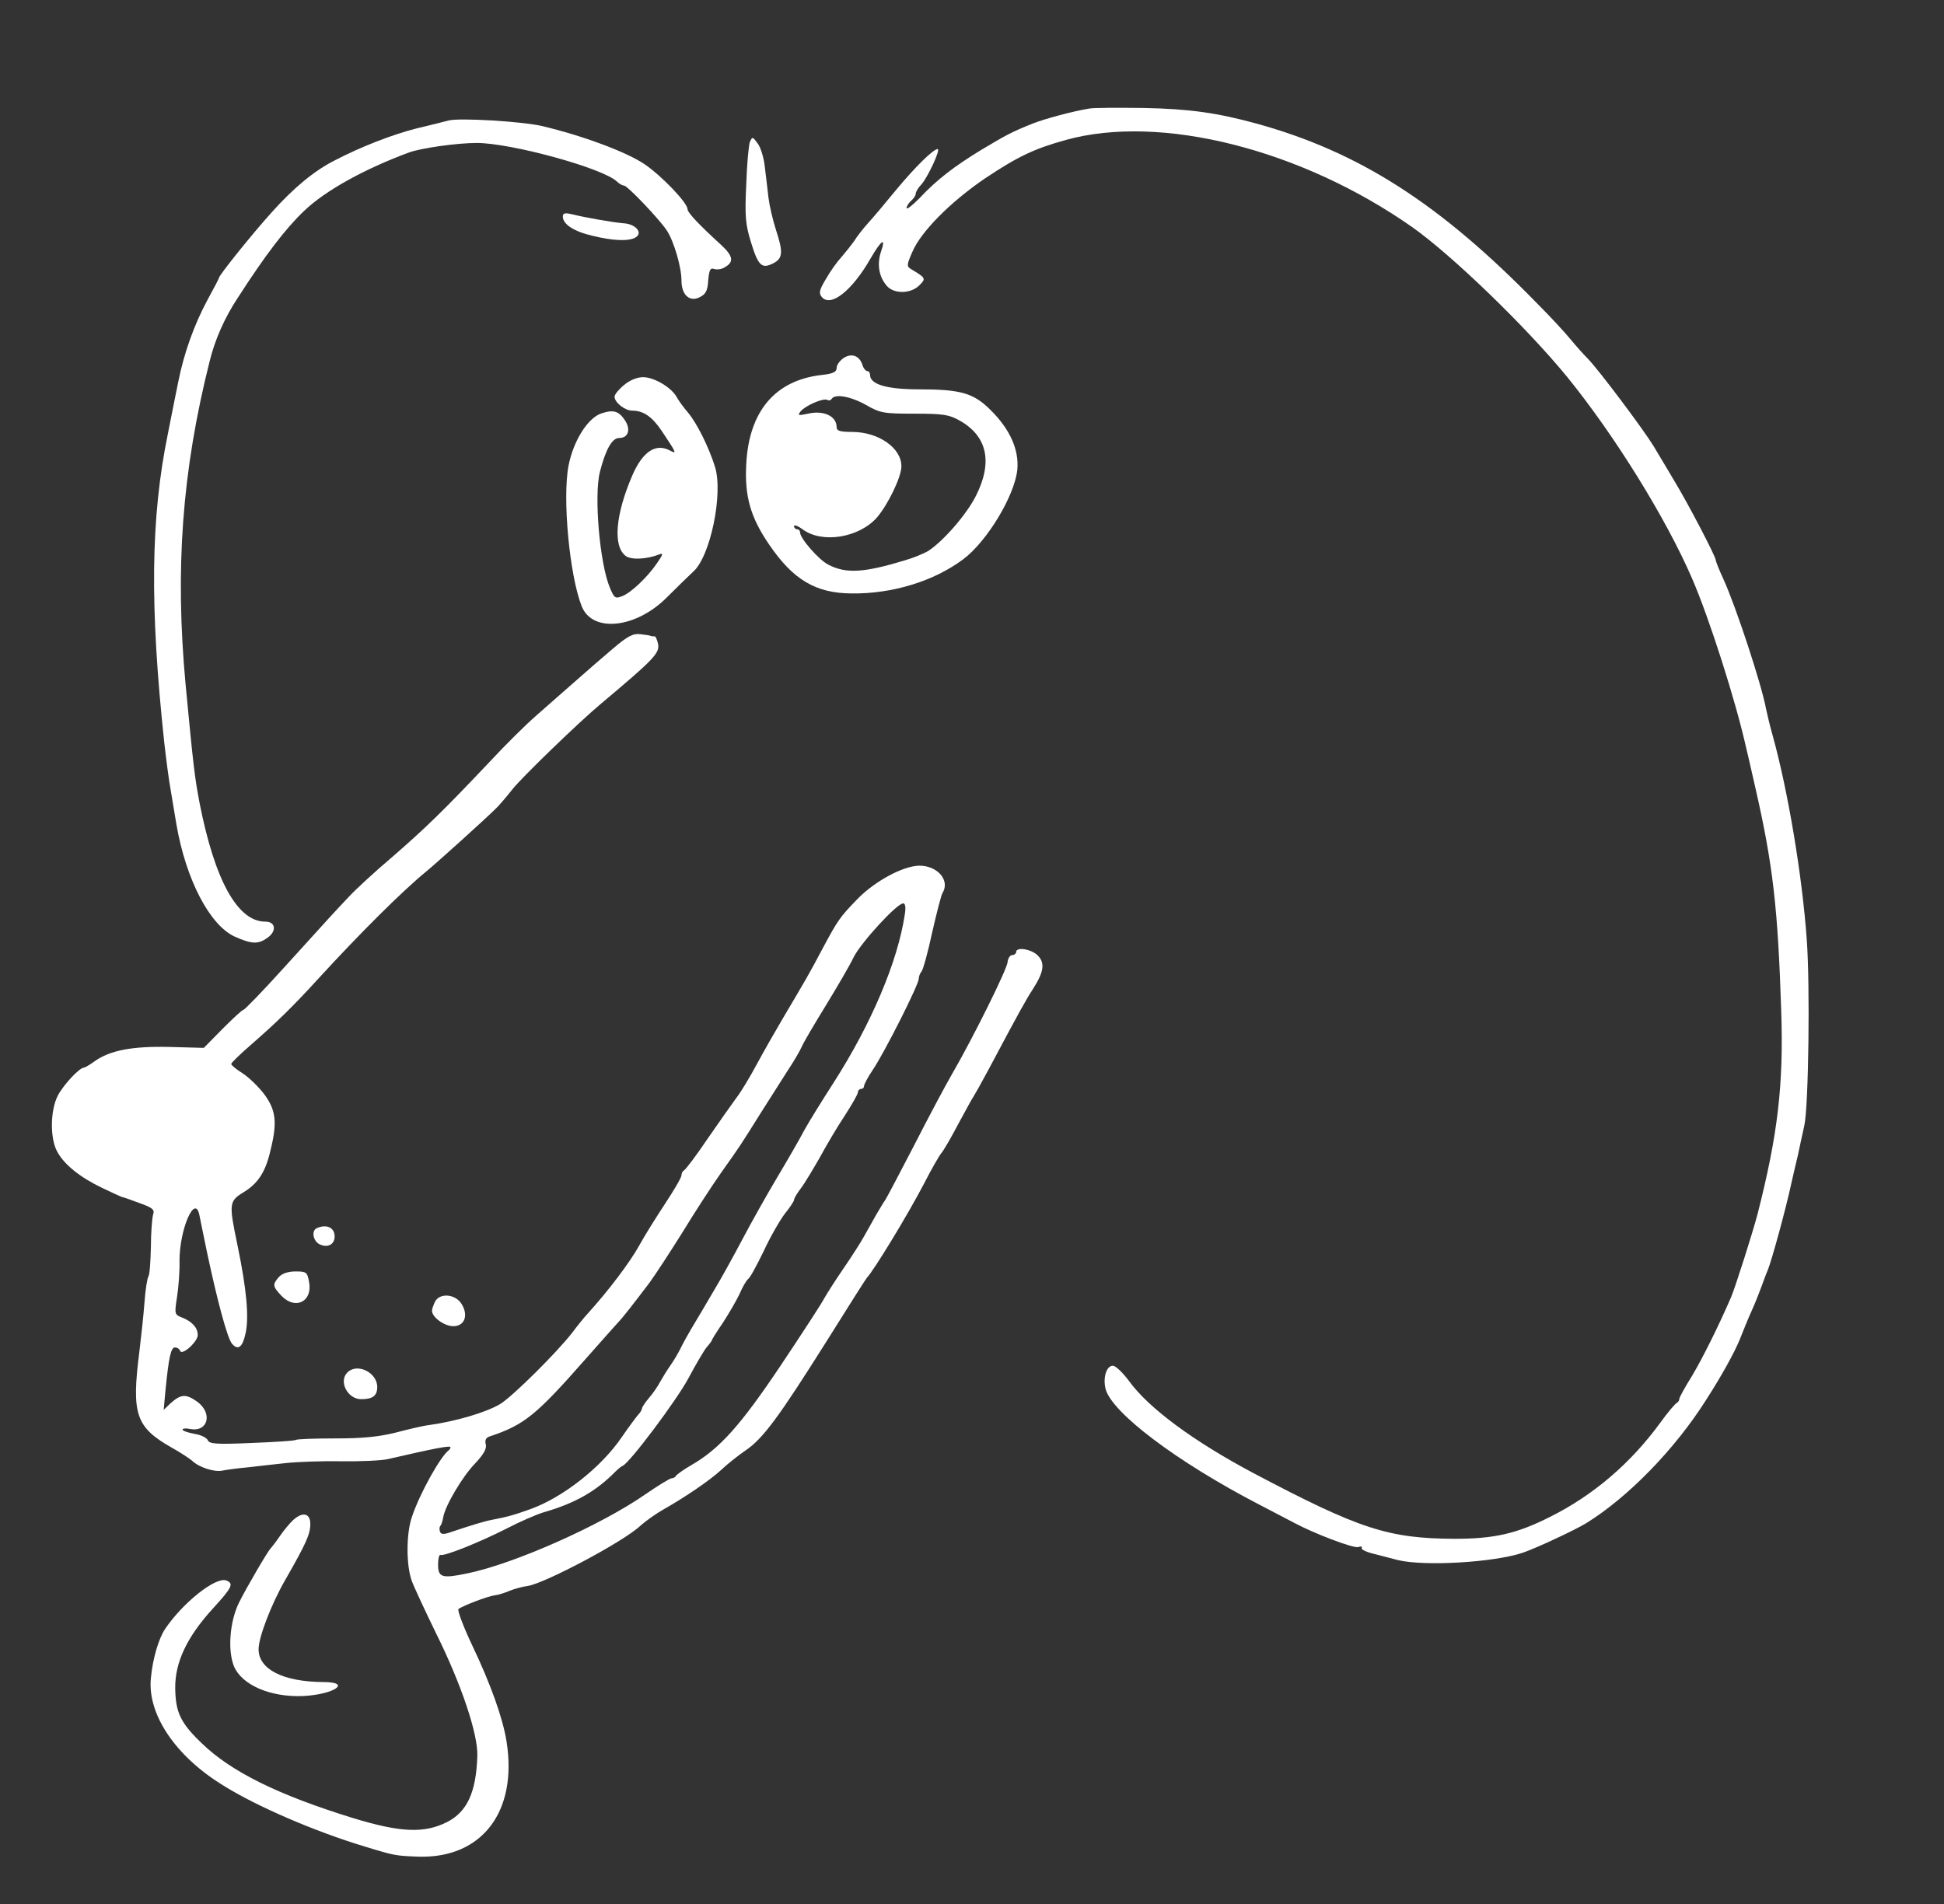 <?xml version="1.0" standalone="no"?>
<!DOCTYPE svg PUBLIC "-//W3C//DTD SVG 20010904//EN"
 "http://www.w3.org/TR/2001/REC-SVG-20010904/DTD/svg10.dtd">
<svg version="1.0" xmlns="http://www.w3.org/2000/svg"
 width="639pt" height="626pt" viewBox="0 0 639 626"
 preserveAspectRatio="xMidYMid meet">

<rect x="0" y="0" width="639" height="626" fill="#333333" stroke="none"/>

<g transform="translate(0,626) scale(0.1,-0.1)"
fill="#ffffff" stroke="none">
<path d="M3580 5903 c-55 -9 -147 -34 -185 -49 -70 -28 -88 -38 -170 -87 -90
-55 -146 -98 -204 -160 -23 -23 -41 -37 -41 -31 0 6 7 17 15 24 8 7 15 17 15
23 0 6 8 20 19 31 21 24 64 116 53 116 -15 -1 -73 -58 -137 -135 -36 -44 -78
-94 -93 -110 -15 -17 -35 -42 -44 -57 -10 -14 -29 -38 -42 -53 -14 -15 -37
-47 -51 -72 -22 -36 -24 -47 -14 -59 29 -36 100 20 161 127 35 60 51 71 34 22
-14 -42 -7 -84 20 -114 24 -26 78 -25 106 3 22 22 22 24 -27 53 -15 9 -15 14
4 57 28 66 124 163 238 241 108 72 162 98 267 127 310 86 772 -30 1137 -286
131 -92 377 -330 511 -494 155 -191 324 -463 410 -662 56 -129 144 -404 178
-558 5 -19 18 -78 30 -130 58 -254 74 -395 85 -735 8 -240 -11 -405 -78 -667
-16 -61 -73 -240 -87 -273 -42 -97 -94 -201 -128 -258 -23 -37 -42 -71 -42
-76 0 -5 -4 -11 -8 -13 -5 -2 -30 -31 -55 -66 -98 -134 -220 -238 -362 -309
-109 -55 -183 -72 -313 -72 -218 1 -312 31 -662 216 -196 104 -345 214 -409
303 -20 27 -44 50 -53 50 -21 0 -33 -39 -24 -76 20 -78 234 -240 506 -381 52
-27 104 -54 115 -60 63 -34 196 -85 210 -79 9 3 14 2 11 -3 -3 -5 16 -14 42
-20 26 -7 61 -16 77 -20 87 -21 314 -8 410 24 42 14 175 76 210 98 137 85 290
242 392 403 53 82 95 159 112 201 11 28 28 70 39 94 11 24 25 60 32 79 7 19
16 44 21 55 12 29 59 199 78 288 6 26 15 66 21 90 5 23 14 67 21 97 14 65 19
461 8 610 -15 212 -62 492 -113 675 -8 28 -17 66 -21 85 -15 81 -99 336 -140
426 -14 30 -25 58 -25 62 0 12 -93 190 -137 262 -21 36 -52 87 -68 114 -35 57
-180 250 -215 286 -14 14 -40 43 -58 65 -18 22 -66 74 -107 115 -322 331 -588
501 -926 594 -128 35 -219 48 -369 51 -85 1 -166 1 -180 -2z"/>
<path d="M1475 5864 c-11 -3 -58 -15 -105 -26 -79 -20 -183 -60 -271 -106 -67
-34 -134 -90 -205 -169 -66 -73 -174 -208 -174 -216 0 -2 -17 -35 -38 -73 -44
-82 -77 -174 -96 -269 -8 -38 -23 -115 -34 -170 -57 -277 -60 -569 -12 -1017
6 -53 15 -123 21 -155 5 -32 14 -83 19 -114 31 -180 109 -330 191 -368 56 -25
77 -26 107 -5 32 22 29 54 -6 54 -91 0 -166 135 -216 390 -16 85 -20 116 -46
390 -35 378 -12 700 79 1062 17 70 49 143 92 208 92 143 158 229 219 287 70
67 199 138 345 192 39 14 156 31 222 31 113 0 416 -83 461 -127 7 -7 18 -13
23 -13 11 0 116 -110 141 -148 23 -35 48 -120 48 -164 0 -48 27 -72 60 -55 20
10 26 21 28 56 3 33 7 41 18 37 9 -3 24 -2 34 4 34 18 31 38 -12 77 -69 63
-108 104 -108 115 0 21 -83 108 -141 148 -59 40 -203 94 -339 126 -66 15 -269
27 -305 18z"/>
<path d="M2465 5794 c-4 -11 -10 -74 -12 -140 -5 -105 -3 -131 16 -192 23 -75
35 -87 72 -68 32 16 34 36 10 109 -11 34 -22 82 -25 107 -3 25 -8 70 -12 101
-3 30 -14 66 -24 78 -16 22 -17 22 -25 5z"/>
<path d="M1850 5548 c0 -25 36 -49 97 -63 68 -17 122 -19 143 -5 24 15 -1 44
-41 46 -35 3 -122 18 -171 30 -21 5 -28 3 -28 -8z"/>
<path d="M2773 5083 c-13 -9 -23 -23 -23 -33 0 -13 -12 -19 -51 -23 -152 -18
-237 -120 -246 -292 -6 -106 14 -176 75 -265 79 -116 153 -160 270 -161 134
-2 272 40 369 113 78 59 168 208 177 294 6 65 -24 133 -88 196 -56 56 -98 68
-236 68 -104 0 -160 16 -160 47 0 7 -4 13 -9 13 -5 0 -13 9 -16 20 -10 31 -36
40 -62 23z m73 -154 c47 -27 58 -29 160 -29 94 0 114 -3 149 -23 90 -51 109
-136 53 -247 -31 -62 -109 -151 -158 -182 -14 -8 -47 -22 -75 -30 -135 -41
-194 -45 -253 -14 -31 16 -92 86 -92 105 0 6 -4 11 -10 11 -5 0 -10 5 -10 10
0 6 13 1 28 -10 64 -48 185 -28 244 38 37 43 81 134 81 169 0 60 -74 112 -160
113 -41 0 -53 3 -53 16 0 36 -43 56 -94 44 -33 -7 -35 -6 -24 8 16 19 76 45
88 37 5 -3 11 -1 14 4 11 17 62 8 112 -20z"/>
<path d="M2051 4994 c-17 -14 -31 -31 -31 -38 0 -19 34 -46 58 -46 37 0 66
-20 98 -68 48 -72 50 -76 26 -63 -47 25 -90 -4 -124 -83 -55 -128 -64 -232
-21 -264 18 -13 68 -11 109 5 15 6 14 1 -6 -28 -32 -47 -86 -98 -115 -109 -23
-9 -26 -6 -40 27 -34 80 -53 305 -33 382 19 74 40 111 63 111 30 0 39 27 20
57 -21 32 -38 37 -78 24 -45 -15 -92 -90 -108 -171 -21 -106 3 -362 43 -463
35 -89 180 -73 282 31 31 31 69 68 84 82 57 49 100 258 72 346 -20 64 -59 142
-88 177 -15 17 -32 41 -38 52 -17 31 -74 65 -110 65 -20 0 -44 -10 -63 -26z"/>
<path d="M2014 4127 c-34 -29 -92 -79 -129 -112 -38 -33 -93 -82 -124 -109
-31 -27 -99 -94 -151 -150 -155 -164 -210 -217 -319 -312 -58 -49 -123 -109
-145 -133 -48 -51 -54 -57 -215 -235 -68 -75 -127 -136 -131 -136 -4 0 -34
-28 -68 -62 l-62 -63 -112 3 c-123 3 -196 -11 -247 -47 -16 -12 -32 -21 -35
-21 -15 0 -67 -56 -86 -92 -25 -49 -26 -140 -2 -184 23 -43 76 -85 147 -119
33 -16 62 -29 65 -30 3 0 29 -9 58 -20 45 -16 51 -22 45 -39 -3 -12 -7 -59 -7
-106 -1 -47 -4 -90 -8 -96 -4 -6 -10 -44 -13 -85 -3 -41 -11 -114 -17 -164
-26 -204 -12 -247 106 -314 29 -16 59 -36 67 -43 23 -22 72 -38 99 -33 14 3
52 8 85 11 33 4 89 10 125 14 36 4 117 7 180 6 63 -1 133 2 155 7 155 36 201
44 205 40 2 -2 0 -7 -5 -11 -27 -20 -95 -141 -121 -219 -19 -55 -19 -157 -1
-209 8 -22 45 -101 81 -175 82 -165 138 -331 135 -403 -4 -118 -33 -182 -99
-216 -75 -38 -153 -35 -310 13 -246 76 -400 152 -497 246 -70 67 -86 102 -87
181 -1 84 38 168 124 262 64 70 69 82 44 92 -35 13 -143 -73 -201 -159 -22
-33 -41 -98 -47 -162 -12 -119 81 -257 238 -353 110 -69 303 -152 466 -201 98
-30 100 -30 176 -33 208 -6 326 148 289 379 -12 76 -52 188 -112 314 -30 63
-50 117 -46 121 12 10 95 42 118 45 11 1 34 8 50 15 17 7 44 14 60 16 57 9
317 147 370 198 17 15 50 39 75 53 74 42 153 96 190 130 19 18 55 47 80 64 58
39 110 110 268 361 70 112 129 205 132 208 21 21 134 206 188 310 24 47 50 92
57 100 7 8 32 51 55 95 24 44 46 85 50 90 4 6 26 45 49 88 103 194 124 231
146 265 36 56 41 86 16 111 -21 21 -71 29 -71 11 0 -5 -6 -10 -13 -10 -7 0
-14 -11 -15 -23 -2 -24 -113 -248 -182 -367 -21 -36 -77 -141 -125 -235 -48
-93 -91 -174 -95 -180 -4 -5 -17 -27 -29 -47 -12 -21 -30 -54 -41 -73 -11 -20
-41 -67 -68 -106 -26 -38 -54 -82 -63 -98 -8 -16 -72 -114 -142 -219 -132
-197 -201 -275 -295 -329 -26 -15 -48 -31 -50 -35 -2 -4 -8 -8 -14 -8 -6 0
-45 -24 -87 -53 -147 -102 -430 -228 -586 -260 -82 -17 -95 -13 -95 29 0 19 3
33 8 32 13 -5 129 42 214 85 46 24 103 49 128 56 100 29 169 68 232 132 9 9
21 19 25 20 23 10 177 215 216 288 24 45 51 91 60 102 9 10 17 21 17 23 0 2
16 28 36 57 19 29 44 72 55 95 10 24 23 45 28 49 6 3 28 44 51 91 22 48 54
103 70 124 17 21 30 41 30 45 0 5 10 22 23 39 13 17 40 63 62 101 21 39 57
100 81 136 24 37 44 72 44 78 0 6 5 11 10 11 6 0 10 4 10 9 0 6 13 30 29 54
37 54 151 280 151 299 0 8 4 18 9 24 5 5 21 63 35 128 15 66 30 124 34 130 26
42 -17 91 -78 90 -53 -2 -143 -50 -201 -109 -58 -60 -64 -68 -116 -165 -43
-82 -57 -105 -128 -225 -26 -44 -66 -114 -88 -155 -22 -41 -52 -91 -67 -110
-14 -19 -57 -80 -95 -135 -37 -55 -72 -101 -77 -103 -4 -2 -8 -9 -8 -16 0 -7
-24 -48 -53 -92 -29 -44 -68 -106 -86 -139 -31 -56 -101 -148 -166 -220 -15
-16 -39 -46 -53 -65 -50 -65 -197 -211 -238 -236 -47 -28 -147 -57 -233 -69
-19 -2 -69 -14 -111 -25 -57 -14 -109 -19 -199 -19 -67 0 -125 -2 -129 -5 -5
-3 -70 -7 -146 -10 -115 -5 -138 -3 -143 9 -3 8 -23 18 -44 21 -21 4 -39 10
-39 14 0 4 11 5 25 2 59 -11 75 52 23 90 -37 26 -53 25 -87 -5 l-23 -22 6 65
c11 111 18 140 31 140 8 0 15 -5 17 -11 6 -17 58 30 58 52 0 24 -19 45 -53 58
-23 9 -24 11 -15 68 5 32 9 85 8 119 0 101 50 219 65 151 2 -12 14 -67 25
-122 34 -161 67 -283 82 -302 20 -24 35 -13 45 33 12 52 4 144 -27 293 -28
134 -27 142 20 171 48 29 73 67 89 138 23 92 18 132 -20 184 -19 25 -51 56
-71 69 -21 13 -38 27 -38 31 0 4 30 33 67 65 78 68 135 123 217 213 140 153
279 291 356 354 33 27 195 173 229 207 9 8 34 37 56 65 33 41 219 221 291 281
174 146 193 166 187 196 -3 14 -8 26 -12 25 -3 0 -8 0 -11 1 -3 2 -18 4 -35 6
-24 3 -42 -6 -91 -48z m960 -874 c-23 -154 -110 -359 -233 -551 -38 -59 -82
-130 -98 -159 -15 -29 -55 -98 -89 -155 -34 -57 -85 -148 -114 -203 -29 -55
-71 -131 -94 -169 -22 -38 -53 -90 -68 -115 -15 -25 -34 -59 -42 -76 -8 -16
-23 -41 -33 -55 -10 -14 -24 -37 -32 -51 -7 -14 -24 -39 -37 -54 -13 -15 -24
-32 -24 -36 0 -4 -6 -14 -13 -21 -6 -7 -30 -39 -52 -71 -68 -101 -196 -201
-303 -239 -56 -20 -71 -24 -122 -34 -28 -5 -75 -20 -132 -39 -30 -11 -38 -10
-42 0 -2 7 -2 16 2 19 3 4 7 16 9 28 6 37 63 134 105 177 28 30 38 48 35 62
-4 13 0 22 11 26 115 38 154 70 315 253 56 63 106 120 112 126 12 12 50 61
100 127 19 26 68 101 108 165 39 64 96 152 127 196 66 93 63 89 130 196 30 47
70 110 89 140 20 30 41 66 47 80 6 14 42 75 79 135 37 61 79 132 92 160 26 49
141 175 162 175 7 0 9 -14 5 -37z"/>
<path d="M1043 2223 c-20 -7 -15 -41 6 -53 27 -14 51 -2 51 25 0 29 -26 41
-57 28z"/>
<path d="M917 2062 c-22 -25 -21 -31 8 -62 46 -48 103 -19 91 45 -6 33 -9 35
-45 35 -24 0 -44 -7 -54 -18z"/>
<path d="M1430 1981 c-5 -11 -10 -24 -10 -30 0 -22 41 -51 70 -51 38 0 51 37
26 75 -21 31 -70 35 -86 6z"/>
<path d="M1142 1748 c-30 -30 1 -88 45 -88 38 0 53 11 53 40 0 48 -66 80 -98
48z"/>
<path d="M964 1263 c-11 -10 -31 -34 -44 -53 -13 -19 -27 -37 -30 -40 -10 -10
-78 -126 -105 -180 -30 -62 -37 -156 -16 -208 26 -62 120 -102 226 -98 104 5
163 46 68 46 -133 1 -213 42 -213 108 0 39 41 146 86 225 71 124 84 153 84
187 0 35 -25 41 -56 13z"/>
</g>
</svg> 